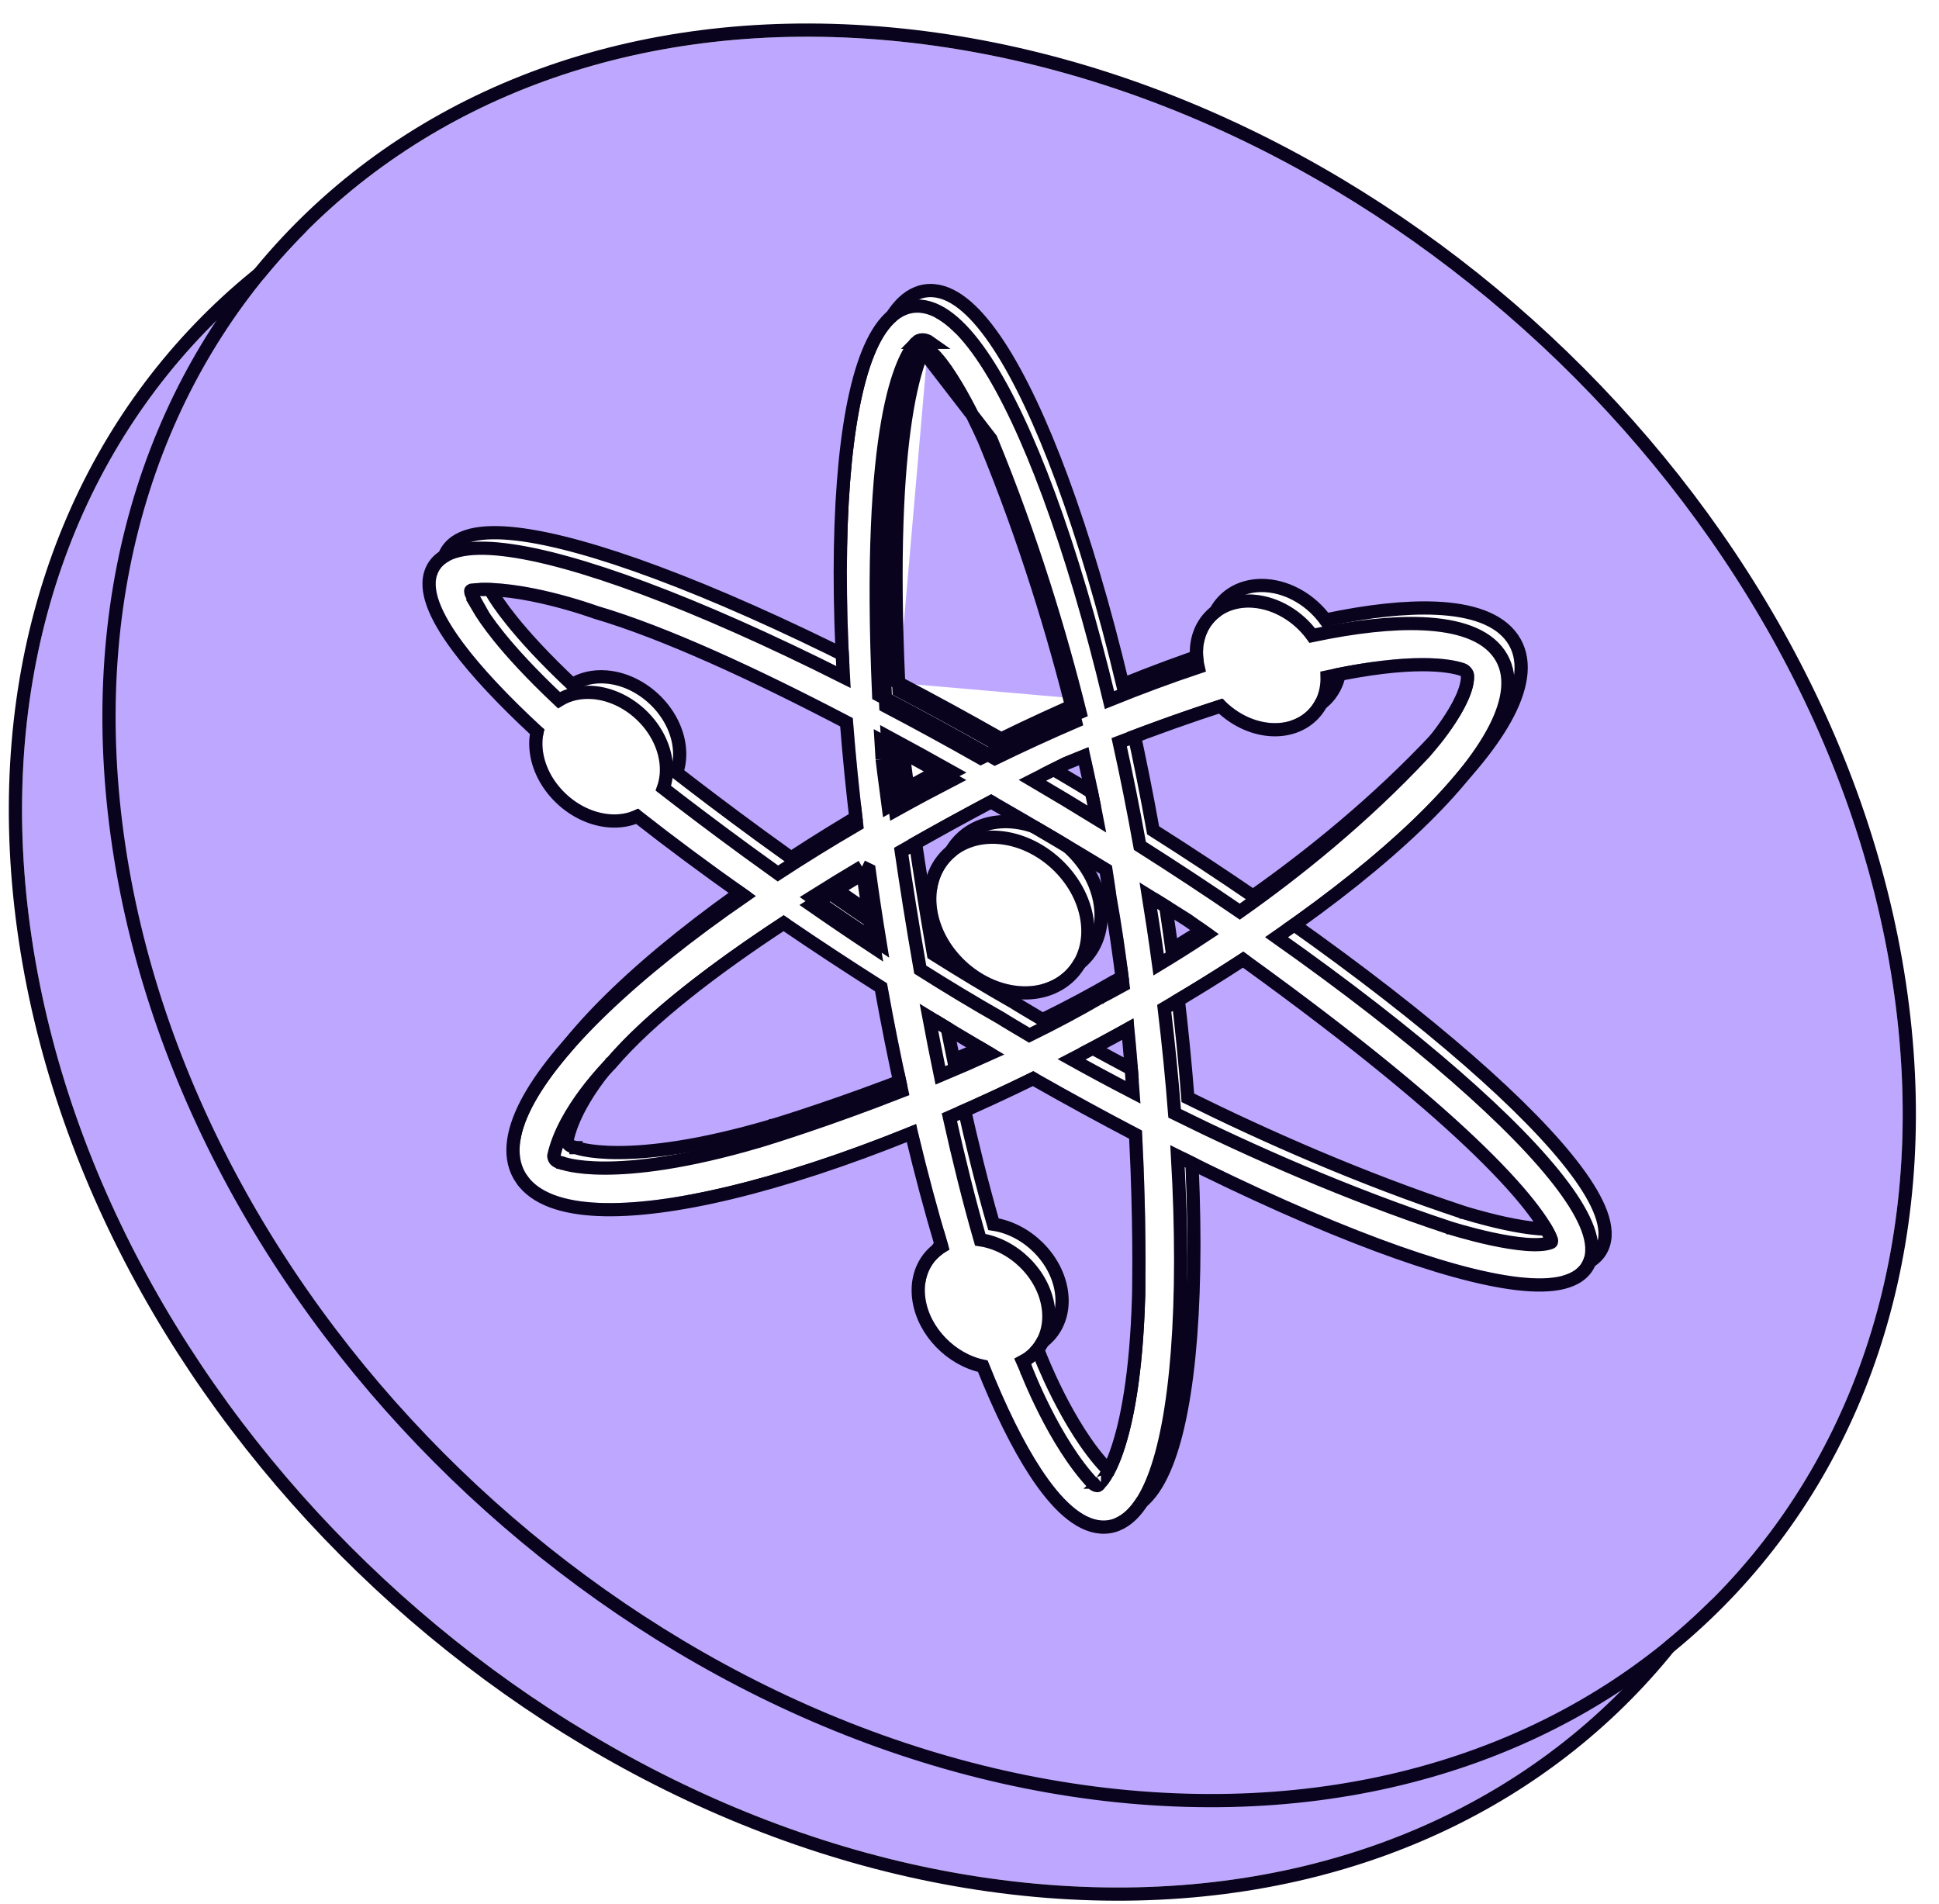 <svg width="165" height="162" viewBox="0 0 165 162" fill="none" xmlns="http://www.w3.org/2000/svg">
<g filter="url(#filter0_d_2236_7196)">
<path d="M90.26 159.262C131.808 162.529 160.477 131.794 154.296 90.614C148.114 49.433 109.422 13.401 67.874 10.134C26.326 6.867 -2.343 37.602 3.838 78.782C10.02 119.963 48.712 155.995 90.26 159.262Z" fill="#BEA8FF"/>
<path d="M90.216 159.823C111.142 161.468 128.87 154.551 140.588 141.989C152.305 129.428 157.965 111.272 154.852 90.53C148.631 49.09 109.726 12.861 67.918 9.573C46.992 7.928 29.264 14.845 17.546 27.407C5.829 39.968 0.169 58.124 3.282 78.866C9.503 120.306 48.408 156.535 90.216 159.823Z" stroke="#09031D" stroke-width="1.125"/>
</g>
<g filter="url(#filter1_d_2236_7196)">
<path d="M98.188 151.307C139.719 154.573 168.377 123.85 162.198 82.686C156.019 41.522 117.342 5.504 75.811 2.238C34.279 -1.028 5.621 29.695 11.8 70.859C17.98 112.023 56.657 148.041 98.188 151.307Z" fill="#BEA8FF"/>
<path d="M98.144 151.868C119.061 153.513 136.783 146.598 148.495 134.041C160.208 121.485 165.866 103.336 162.754 82.602C156.536 41.179 117.646 4.964 75.855 1.677C54.937 0.032 37.215 6.947 25.503 19.504C13.79 32.06 8.132 50.209 11.244 70.943C17.462 112.366 56.352 148.581 98.144 151.868Z" stroke="#09031D" stroke-width="1.125"/>
</g>
<path d="M79.098 27.812C77.909 29.071 74.867 34.599 75.895 57.822C76.087 57.922 76.279 58.022 76.471 58.123M79.098 27.812L85.453 36.047C88.942 44.498 91.377 52.657 93.03 59.296C92.856 59.37 92.681 59.445 92.506 59.52M79.098 27.812C79.229 27.674 79.417 27.598 79.63 27.597C79.843 27.597 80.066 27.673 80.26 27.812L79.098 27.812ZM76.471 58.123C76.481 58.338 76.491 58.555 76.502 58.773C79.13 60.152 81.831 61.626 84.584 63.186C84.787 63.085 84.991 62.985 85.194 62.886M76.471 58.123C79.303 59.603 82.219 61.194 85.194 62.886M76.471 58.123C75.974 47.207 76.372 40.192 77.053 35.697C77.837 30.52 78.986 28.75 79.507 28.199L79.507 28.198C79.519 28.186 79.552 28.16 79.63 28.16C79.712 28.16 79.823 28.191 79.934 28.27L79.935 28.271C80.456 28.64 81.037 29.304 81.626 30.141C82.208 30.969 82.77 31.924 83.263 32.836C83.755 33.747 84.174 34.606 84.47 35.239C84.618 35.554 84.734 35.813 84.814 35.992C84.854 36.082 84.885 36.151 84.905 36.198L84.928 36.251L84.933 36.262C84.933 36.263 84.934 36.264 84.934 36.266C88.426 44.721 90.858 52.886 92.506 59.52M85.194 62.886C85.391 62.998 85.588 63.11 85.785 63.223C88.104 62.093 90.396 61.042 92.643 60.074C92.598 59.89 92.552 59.706 92.506 59.52M85.194 62.886C87.667 61.674 90.112 60.55 92.506 59.52M76.677 62.011C76.664 61.79 76.651 61.57 76.638 61.351C78.519 62.364 80.376 63.388 82.178 64.4C81.979 64.502 81.779 64.605 81.58 64.709M76.677 62.011C76.484 61.907 76.289 61.802 76.095 61.698C76.126 62.215 76.158 62.741 76.192 63.274M76.677 62.011C78.338 62.907 79.978 63.812 81.58 64.709M76.677 62.011C76.701 62.411 76.726 62.815 76.752 63.224M76.192 63.274C76.192 63.274 76.367 64.786 76.712 67.333C76.888 67.235 77.064 67.137 77.24 67.039M76.192 63.274C76.751 63.21 76.751 63.21 76.751 63.21L76.751 63.211L76.752 63.216L76.752 63.224M76.192 63.274L76.753 63.238C76.753 63.233 76.753 63.229 76.752 63.224M77.24 67.039C77.266 67.232 77.293 67.432 77.321 67.638C78.15 67.176 78.989 66.718 79.84 66.262C80.617 65.846 81.393 65.438 82.167 65.038C81.972 64.929 81.776 64.819 81.58 64.709M77.24 67.039C77.117 66.126 77.017 65.355 76.94 64.749C76.877 64.253 76.83 63.867 76.798 63.606C76.782 63.476 76.77 63.377 76.763 63.31L76.754 63.235L76.752 63.224M77.24 67.039C78.009 66.612 78.787 66.188 79.574 65.766C80.244 65.408 80.912 65.055 81.58 64.709M74.477 72.423C73.065 73.263 71.629 74.138 70.194 75.041C70.36 75.157 70.528 75.273 70.696 75.39M74.477 72.423L75.085 72.717C75.223 73.726 75.369 74.744 75.523 75.769C75.686 76.852 75.855 77.929 76.03 78.996C75.816 78.856 75.603 78.716 75.391 78.575M74.477 72.423C74.504 72.625 74.532 72.826 74.56 73.029M74.477 72.423L74.56 73.029M70.696 75.39C70.523 75.498 70.351 75.607 70.178 75.716C71.886 76.903 73.675 78.119 75.515 79.331C75.473 79.079 75.432 78.828 75.391 78.575M70.696 75.39C71.988 74.579 73.283 73.79 74.56 73.029M70.696 75.39C72.206 76.438 73.778 77.507 75.391 78.575M75.391 78.575C75.246 77.673 75.104 76.765 74.967 75.852C74.825 74.905 74.689 73.963 74.56 73.029M94.814 124.806L94.76 124.853L94.718 124.92C94.626 125.062 94.558 125.09 94.539 125.097C94.514 125.105 94.476 125.109 94.411 125.09C94.343 125.071 94.273 125.034 94.214 124.994C94.2 124.985 94.188 124.976 94.177 124.968C94.166 124.96 94.158 124.953 94.151 124.948C94.15 124.947 94.149 124.947 94.148 124.946C92.487 123.197 91.055 120.761 90.031 118.731C89.52 117.717 89.115 116.815 88.838 116.167C88.7 115.843 88.593 115.583 88.522 115.405C88.486 115.316 88.459 115.247 88.442 115.201L88.421 115.149L88.417 115.136L88.416 115.133L88.415 115.133L88.415 115.133L88.409 115.116L88.402 115.1C88.319 114.917 88.237 114.732 88.155 114.545C88.566 114.329 88.933 114.049 89.246 113.713C90.136 112.759 90.544 111.4 90.318 109.896C89.894 107.067 87.366 104.603 84.538 104.179C83.578 100.841 82.702 97.302 81.913 93.757C84.246 92.749 86.627 91.653 89.035 90.473C92.01 92.164 94.926 93.755 97.757 95.235C97.807 96.209 97.848 97.15 97.883 98.052C98.007 101.295 98.04 104.031 98.042 105.955C98.043 106.918 98.036 107.677 98.029 108.195C98.026 108.454 98.022 108.653 98.019 108.787L98.016 108.938L98.015 108.976L98.015 108.985L98.015 108.987L98.015 108.988L98.015 108.988C97.823 115.746 96.981 119.742 96.206 122.03C95.819 123.173 95.45 123.885 95.189 124.302C95.058 124.511 94.955 124.645 94.89 124.723C94.857 124.761 94.834 124.786 94.822 124.798C94.819 124.802 94.816 124.804 94.814 124.806C94.813 124.807 94.813 124.808 94.812 124.808L94.814 124.806ZM124.986 90.254C120.805 86.602 115.64 82.585 109.758 78.434C114.498 75.165 118.554 71.914 121.726 68.871C124.808 65.916 127.085 63.129 128.336 60.688C129.577 58.267 129.884 56.023 128.7 54.324L128.7 54.324C127.538 52.658 125.192 51.892 122.203 51.759C119.615 51.644 116.422 51.996 112.794 52.762C111.621 51.15 109.762 49.995 107.802 49.841C106.286 49.722 104.958 50.224 104.068 51.178C103.177 52.133 102.769 53.492 102.995 54.995C103.018 55.151 103.048 55.305 103.084 55.458C100.663 56.267 98.138 57.202 95.54 58.253C93.973 51.696 92.212 45.77 90.377 40.795C88.623 36.044 86.793 32.139 84.984 29.379C84.079 28 83.168 26.887 82.258 26.098C81.352 25.311 80.408 24.81 79.443 24.734C78.455 24.656 77.576 25.034 76.831 25.749C76.099 26.452 75.486 27.485 74.972 28.77C73.945 31.339 73.255 35.071 72.903 39.658C72.542 44.357 72.532 49.997 72.894 56.287C66.635 53.141 60.873 50.585 55.918 48.737C51.102 46.941 47.017 45.801 43.968 45.448C42.445 45.272 41.141 45.286 40.118 45.536C39.089 45.788 38.274 46.301 37.88 47.169C37.494 48.017 37.591 49.032 37.982 50.103C38.376 51.183 39.097 52.404 40.088 53.734C41.656 55.84 43.944 58.278 46.825 60.945C46.703 61.512 46.685 62.125 46.781 62.764C47.226 65.728 49.98 68.293 52.97 68.528C53.84 68.597 54.647 68.461 55.345 68.153C58.132 70.343 61.188 72.614 64.467 74.927C59.727 78.195 55.671 81.445 52.498 84.487C49.416 87.443 47.139 90.229 45.887 92.67C44.645 95.091 44.337 97.335 45.52 99.036L45.521 99.036C46.682 100.702 49.028 101.468 52.018 101.601C55.042 101.736 58.894 101.233 63.299 100.175C67.892 99.073 73.118 97.36 78.681 95.109C79.494 98.512 80.36 101.745 81.261 104.764C80.94 104.959 80.649 105.195 80.394 105.469C79.503 106.424 79.096 107.782 79.322 109.286C79.729 111.999 82.07 114.377 84.756 114.941C86.228 118.626 87.74 121.696 89.239 123.981C90.143 125.361 91.055 126.473 91.965 127.263C92.872 128.05 93.817 128.551 94.782 128.627C95.77 128.704 96.648 128.326 97.393 127.611C98.125 126.909 98.737 125.875 99.25 124.591C100.277 122.021 100.966 118.29 101.318 113.702C101.679 109.001 101.689 103.359 101.327 97.067C107.591 100.217 113.356 102.775 118.313 104.624C123.127 106.42 127.209 107.559 130.256 107.913C131.778 108.089 133.081 108.075 134.104 107.824C135.131 107.572 135.946 107.059 136.34 106.192C136.727 105.345 136.63 104.332 136.239 103.261C135.845 102.182 135.125 100.962 134.134 99.632C132.152 96.969 129.016 93.773 124.986 90.254ZM85.368 88.355C83.942 89.004 82.527 89.617 81.148 90.192C80.802 88.521 80.476 86.862 80.17 85.237C80.942 85.71 81.72 86.183 82.504 86.654L82.504 86.654C83.463 87.231 84.418 87.798 85.368 88.355ZM97.541 91.63C95.576 90.611 93.82 89.661 92.313 88.824C93.091 88.422 93.871 88.012 94.651 87.594C95.476 87.152 96.291 86.707 97.096 86.26C97.276 88.098 97.422 89.898 97.541 91.63ZM124.469 103.161C115.735 100.268 107.588 96.648 101.081 93.425C100.859 90.554 100.565 87.569 100.197 84.492C102.542 83.123 104.785 81.736 106.911 80.345C116.911 87.559 123.131 92.831 126.997 96.59C131.447 100.916 132.751 103.213 133.127 104.135C133.169 104.241 133.161 104.317 133.149 104.353C133.138 104.383 133.122 104.401 133.09 104.414L133.086 104.415C132.651 104.591 131.919 104.639 130.982 104.567C130.068 104.496 129.04 104.318 128.068 104.109C127.099 103.9 126.197 103.662 125.537 103.477C125.207 103.384 124.938 103.305 124.752 103.249C124.659 103.221 124.587 103.198 124.539 103.183L124.484 103.166L124.472 103.162L124.47 103.162L124.469 103.161ZM53.085 89.211C56.412 85.298 61.938 81.095 67.805 77.243C70.451 79.05 73.222 80.874 76.094 82.696C76.638 85.724 77.229 88.675 77.858 91.524C77.047 91.842 76.258 92.145 75.498 92.431C72.65 93.502 70.197 94.343 68.456 94.916C67.586 95.203 66.894 95.422 66.421 95.57C66.184 95.644 66.001 95.7 65.878 95.737L65.739 95.779L65.704 95.789L65.696 95.792L65.695 95.792L65.694 95.792L65.693 95.793C59.448 97.629 55.24 98.082 52.613 98.083C51.3 98.084 50.383 97.972 49.803 97.863C49.513 97.809 49.307 97.756 49.179 97.718C49.115 97.699 49.07 97.684 49.044 97.675C49.03 97.67 49.022 97.667 49.017 97.666C49.017 97.665 49.017 97.666 49.017 97.665C49.017 97.665 49.017 97.665 49.016 97.665C49.016 97.665 49.015 97.665 49.015 97.665L49.014 97.665L49.014 97.664L48.966 97.645L48.912 97.634C48.462 97.546 48.342 97.354 48.297 97.255C48.268 97.19 48.257 97.126 48.253 97.079C48.252 97.064 48.251 97.052 48.251 97.042C48.664 95.128 49.837 93.194 50.948 91.707C51.502 90.965 52.03 90.347 52.42 89.916C52.614 89.7 52.773 89.532 52.883 89.418C52.938 89.361 52.981 89.317 53.01 89.289L53.041 89.257L53.049 89.25L53.05 89.248L53.05 89.248L53.051 89.248L53.069 89.23L53.085 89.211ZM88.718 86.774C88.038 86.375 87.492 86.048 87.093 85.806C86.836 85.65 86.639 85.529 86.508 85.448C86.442 85.407 86.392 85.376 86.359 85.355L86.322 85.332L86.313 85.326L86.311 85.325L86.31 85.325L86.01 85.801L86.31 85.325L86.299 85.318L86.288 85.311C83.996 84.01 81.694 82.618 79.434 81.191C78.775 77.433 78.234 73.98 77.816 71.126C80.631 69.51 83.258 68.079 85.461 66.911C89.156 69.033 92.51 71.031 95.229 72.68C95.323 73.27 95.396 73.753 95.449 74.119C95.489 74.391 95.517 74.599 95.536 74.738C95.545 74.807 95.552 74.86 95.556 74.894L95.561 74.933L95.563 74.943L95.563 74.945L95.563 74.946L95.565 74.961L95.568 74.976C96.017 77.475 96.386 80.015 96.689 82.522C96.181 82.804 95.763 83.028 95.451 83.194C95.233 83.309 95.065 83.395 94.953 83.453C94.897 83.481 94.855 83.503 94.826 83.517L94.795 83.533L94.787 83.537L94.786 83.538L94.785 83.538L94.768 83.546L94.752 83.556C92.808 84.69 90.772 85.765 88.718 86.774ZM106.625 76.257C103.915 74.403 101.074 72.53 98.125 70.659C97.582 67.635 96.992 64.689 96.364 61.843C99.56 60.611 102.427 59.598 104.997 58.769C106.134 59.883 107.627 60.637 109.185 60.76C110.701 60.879 112.029 60.377 112.919 59.423C113.675 58.613 114.082 57.513 114.052 56.281C121.288 54.715 124.455 55.282 125.567 55.656C125.677 55.693 125.789 55.77 125.874 55.876C125.958 55.983 125.993 56.091 125.997 56.169L125.997 56.177C126.026 56.695 125.849 57.359 125.51 58.107C125.176 58.844 124.712 59.606 124.233 60.302C123.757 60.996 123.274 61.613 122.91 62.056C122.728 62.277 122.576 62.455 122.471 62.576C122.418 62.637 122.377 62.683 122.349 62.715L122.318 62.75L122.314 62.754C122.313 62.755 122.312 62.757 122.311 62.758C117.125 68.304 111.462 72.847 106.625 76.257ZM51.817 50.786C57.752 52.532 65.506 56.139 73.155 60.139C73.375 62.948 73.664 65.866 74.024 68.871C71.683 70.238 69.443 71.623 67.32 73.011C66.429 72.375 65.57 71.754 64.748 71.153C61.789 68.992 59.313 67.105 57.574 65.756C57.829 65.041 57.906 64.231 57.778 63.374C57.333 60.409 54.578 57.845 51.588 57.61C50.492 57.523 49.494 57.761 48.689 58.261C46.275 55.989 44.639 54.179 43.538 52.808C42.644 51.696 42.105 50.874 41.788 50.329L41.846 50.333L41.367 49.48L41.31 49.306L41.262 49.28C41.191 49.127 41.179 49.034 41.179 48.99C41.179 48.964 41.183 48.953 41.184 48.951C41.184 48.949 41.185 48.947 41.188 48.944C41.195 48.935 41.214 48.92 41.245 48.906C41.252 48.903 41.258 48.901 41.263 48.899C43.305 48.68 45.906 49.131 48.046 49.66C49.115 49.924 50.051 50.204 50.72 50.417C51.054 50.523 51.322 50.613 51.504 50.676C51.596 50.708 51.666 50.733 51.713 50.749L51.766 50.768L51.779 50.773L51.782 50.774L51.782 50.774L51.782 50.774L51.799 50.781L51.817 50.786ZM93.342 63.035C93.353 63.084 93.364 63.132 93.375 63.181C93.81 65.108 94.17 66.852 94.463 68.372C93.559 67.816 92.647 67.26 91.726 66.707L91.726 66.707C90.808 66.155 89.894 65.612 88.984 65.077C89.621 64.752 90.167 64.477 90.607 64.257C91.013 64.054 91.328 63.898 91.542 63.793C91.649 63.74 91.731 63.7 91.785 63.674L91.847 63.644L91.852 63.641C92.356 63.434 92.852 63.232 93.342 63.035ZM103.846 78.157C102.326 79.164 100.934 80.035 99.72 80.767C99.573 79.689 99.418 78.603 99.253 77.508C99.122 76.633 98.987 75.763 98.847 74.898C99.598 75.363 100.238 75.762 100.751 76.084C101.219 76.377 101.581 76.606 101.827 76.762C101.949 76.84 102.043 76.899 102.105 76.939L102.176 76.984L102.19 76.993C102.752 77.386 103.304 77.774 103.846 78.157ZM87.834 83.154C89.67 83.298 91.267 82.691 92.336 81.545C93.405 80.4 93.899 78.764 93.626 76.944C93.086 73.347 89.736 70.228 86.107 69.942C84.271 69.798 82.674 70.405 81.605 71.551C80.537 72.697 80.043 74.332 80.316 76.152C80.856 79.75 84.205 82.868 87.834 83.154Z" fill="white" stroke="#09031D" stroke-width="1.125"/>
<g filter="url(#filter2_d_2236_7196)">
<path d="M79.399 25.493C72.999 24.989 71.263 47.59 75.523 75.967C79.783 104.344 88.426 127.761 94.826 128.264C101.221 128.767 102.957 106.166 98.697 77.789C94.437 49.412 85.794 25.995 79.399 25.493ZM95.191 125.422C94.605 126.334 93.76 125.552 93.76 125.552C90.305 121.93 87.889 115.53 87.889 115.53C80.266 98.68 76.192 63.472 76.192 63.472C74.407 35.638 77.821 29.362 79.098 28.01C79.229 27.872 79.417 27.796 79.63 27.795C79.843 27.795 80.066 27.871 80.26 28.01C82.665 29.714 85.453 36.245 85.453 36.245C93.816 56.498 96.121 75.074 96.121 75.074C99.043 91.317 98.577 109.201 98.577 109.201C98.19 122.792 95.191 125.422 95.191 125.422Z" fill="white"/>
<path d="M128.238 54.844C124.224 49.087 102.564 54.291 79.84 66.46C57.115 78.629 41.978 93.157 45.982 98.912C49.996 104.669 71.661 99.465 94.386 87.296C117.11 75.127 132.247 60.595 128.238 54.844ZM48.804 98.384C47.566 98.141 47.693 97.164 47.693 97.164C48.553 93.069 52.657 89.044 52.657 89.044C62.59 77.361 91.623 63.325 91.623 63.325C115.571 53.484 123.637 54.613 125.746 55.321C125.964 55.394 126.165 55.537 126.314 55.724C126.463 55.912 126.55 56.131 126.559 56.343C126.706 58.954 122.725 63.336 122.725 63.336C110.243 76.688 95.035 84.24 95.035 84.24C82.372 91.628 65.853 96.53 65.853 96.53C53.281 100.227 48.804 98.384 48.804 98.384Z" fill="white"/>
<path d="M135.829 106.157C138.218 100.923 118.338 83.564 91.436 67.387C64.54 51.214 40.774 42.355 38.392 47.599C36.005 52.848 55.888 70.192 82.794 86.37C109.705 102.544 133.446 111.401 135.829 106.157ZM40.84 49.888C40.193 48.733 41.156 48.543 41.156 48.543C45.464 48.059 51.976 50.444 51.976 50.444C69.486 55.597 102.503 76.723 102.503 76.723C128.177 94.678 132.812 102.066 133.648 104.122C133.733 104.333 133.744 104.55 133.68 104.735C133.616 104.921 133.48 105.062 133.297 105.135C131.041 106.046 124.295 103.894 124.295 103.894C103.481 97.001 86.01 85.999 86.01 85.999C70.474 77.177 54.475 64.229 54.475 64.229C42.312 54.355 40.846 49.893 40.846 49.893L40.835 49.888L40.84 49.888Z" fill="white"/>
<path d="M87.878 82.791C91.246 83.056 93.57 80.564 93.069 77.226C92.568 73.887 89.431 70.966 86.063 70.701C82.695 70.436 80.371 72.928 80.872 76.266C81.373 79.605 84.51 82.526 87.878 82.791Z" fill="white"/>
<path d="M109.229 60.397C111.958 60.612 113.842 58.592 113.436 55.887C113.03 53.182 110.488 50.815 107.758 50.6C105.029 50.385 103.145 52.404 103.551 55.11C103.957 57.815 106.499 60.182 109.229 60.397Z" fill="white"/>
<path d="M53.014 68.165C55.744 68.38 57.627 66.361 57.221 63.656C56.815 60.95 54.273 58.583 51.544 58.368C48.814 58.154 46.931 60.173 47.337 62.878C47.743 65.584 50.285 67.951 53.014 68.165Z" fill="white"/>
<path d="M85.555 114.688C88.285 114.902 90.168 112.883 89.762 110.178C89.356 107.472 86.814 105.105 84.085 104.891C81.355 104.676 79.472 106.695 79.878 109.4C80.284 112.106 82.826 114.473 85.555 114.688Z" fill="white"/>
<path d="M79.098 28.01C77.909 29.269 74.867 34.797 75.895 58.02C76.087 58.12 76.279 58.22 76.471 58.321M79.098 28.01L85.453 36.245C88.942 44.696 91.377 52.855 93.03 59.494C92.856 59.568 92.681 59.643 92.506 59.718M79.098 28.01C79.229 27.872 79.417 27.796 79.63 27.795C79.843 27.795 80.066 27.871 80.26 28.01L79.098 28.01ZM76.471 58.321C76.481 58.536 76.491 58.753 76.502 58.971C79.13 60.35 81.831 61.824 84.584 63.384C84.787 63.283 84.991 63.183 85.194 63.084M76.471 58.321C79.303 59.801 82.219 61.392 85.194 63.084M76.471 58.321C75.974 47.405 76.372 40.39 77.053 35.895C77.837 30.718 78.986 28.948 79.507 28.397L79.507 28.396C79.519 28.384 79.552 28.358 79.63 28.358C79.712 28.358 79.823 28.389 79.934 28.468L79.935 28.469C80.456 28.838 81.037 29.502 81.626 30.339C82.208 31.167 82.77 32.122 83.263 33.034C83.755 33.945 84.174 34.804 84.47 35.437C84.618 35.752 84.734 36.011 84.814 36.19C84.854 36.28 84.885 36.349 84.905 36.396L84.928 36.449L84.933 36.46C84.933 36.461 84.934 36.462 84.934 36.464C88.426 44.919 90.858 53.084 92.506 59.718M85.194 63.084C85.391 63.196 85.588 63.308 85.785 63.421C88.104 62.291 90.396 61.24 92.643 60.272C92.598 60.088 92.552 59.904 92.506 59.718M85.194 63.084C87.667 61.872 90.112 60.748 92.506 59.718M76.677 62.209C76.664 61.988 76.651 61.768 76.638 61.549C78.519 62.562 80.376 63.586 82.178 64.598C81.979 64.7 81.779 64.803 81.58 64.907M76.677 62.209C76.484 62.105 76.289 62 76.095 61.896C76.126 62.413 76.158 62.939 76.192 63.472M76.677 62.209C78.338 63.105 79.978 64.01 81.58 64.907M76.677 62.209C76.701 62.609 76.726 63.013 76.752 63.422M76.192 63.472C76.192 63.472 76.367 64.984 76.712 67.531C76.888 67.433 77.064 67.335 77.24 67.237M76.192 63.472C76.751 63.408 76.751 63.408 76.751 63.408L76.751 63.409L76.752 63.414L76.752 63.422M76.192 63.472L76.753 63.436C76.753 63.431 76.753 63.427 76.752 63.422M77.24 67.237C77.266 67.43 77.293 67.63 77.321 67.835C78.15 67.374 78.989 66.916 79.84 66.46C80.617 66.044 81.393 65.636 82.167 65.236C81.972 65.127 81.776 65.017 81.58 64.907M77.24 67.237C77.117 66.324 77.017 65.553 76.94 64.947C76.877 64.451 76.83 64.065 76.798 63.804C76.782 63.674 76.77 63.575 76.763 63.508L76.754 63.433L76.752 63.422M77.24 67.237C78.009 66.81 78.787 66.386 79.574 65.965C80.244 65.606 80.912 65.253 81.58 64.907M74.477 72.621C73.065 73.46 71.629 74.336 70.194 75.239C70.36 75.355 70.528 75.471 70.696 75.588M74.477 72.621L75.085 72.915C75.223 73.924 75.369 74.942 75.523 75.967C75.686 77.05 75.855 78.127 76.03 79.195C75.816 79.054 75.603 78.914 75.391 78.773M74.477 72.621C74.504 72.823 74.532 73.025 74.56 73.227M74.477 72.621L74.56 73.227M70.696 75.588C70.523 75.696 70.351 75.805 70.178 75.913C71.886 77.101 73.675 78.317 75.515 79.529C75.473 79.277 75.432 79.025 75.391 78.773M70.696 75.588C71.988 74.777 73.283 73.988 74.56 73.227M70.696 75.588C72.206 76.636 73.778 77.705 75.391 78.773M75.391 78.773C75.246 77.871 75.104 76.963 74.967 76.05C74.825 75.103 74.689 74.161 74.56 73.227M94.814 125.004L94.76 125.051L94.718 125.118C94.626 125.26 94.558 125.288 94.539 125.295C94.514 125.303 94.476 125.307 94.411 125.288C94.343 125.269 94.273 125.232 94.214 125.192C94.2 125.183 94.188 125.174 94.177 125.166C94.166 125.158 94.158 125.151 94.151 125.146C94.15 125.145 94.149 125.145 94.148 125.144C92.487 123.395 91.055 120.959 90.031 118.929C89.52 117.915 89.115 117.013 88.838 116.365C88.7 116.041 88.593 115.781 88.522 115.603C88.486 115.514 88.459 115.445 88.442 115.399L88.421 115.347L88.417 115.334L88.416 115.331L88.415 115.331L88.415 115.331L88.409 115.314L88.402 115.298C88.319 115.115 88.237 114.93 88.155 114.743C88.566 114.527 88.933 114.247 89.246 113.911C90.136 112.957 90.544 111.598 90.318 110.094C89.894 107.265 87.366 104.801 84.538 104.377C83.578 101.039 82.702 97.5 81.913 93.955C84.246 92.947 86.627 91.851 89.035 90.671C92.01 92.362 94.926 93.953 97.757 95.433C97.807 96.407 97.848 97.348 97.883 98.25C98.007 101.493 98.04 104.229 98.042 106.153C98.043 107.116 98.036 107.875 98.029 108.393C98.026 108.652 98.022 108.851 98.019 108.985L98.016 109.136L98.015 109.174L98.015 109.183L98.015 109.185L98.015 109.186L98.015 109.186C97.823 115.944 96.981 119.94 96.206 122.228C95.819 123.371 95.45 124.083 95.189 124.5C95.058 124.709 94.955 124.843 94.89 124.921C94.857 124.959 94.834 124.984 94.822 124.996C94.819 125 94.816 125.002 94.814 125.004C94.813 125.005 94.813 125.006 94.812 125.006L94.814 125.004ZM124.986 90.452C120.805 86.8 115.64 82.783 109.758 78.632C114.498 75.363 118.554 72.112 121.726 69.069C124.808 66.114 127.085 63.327 128.336 60.886C129.577 58.465 129.884 56.221 128.7 54.522L128.7 54.522C127.538 52.856 125.192 52.09 122.203 51.957C119.615 51.842 116.422 52.194 112.794 52.96C111.621 51.348 109.762 50.193 107.802 50.039C106.286 49.92 104.958 50.422 104.068 51.376C103.177 52.331 102.769 53.69 102.995 55.193C103.018 55.349 103.048 55.503 103.084 55.656C100.663 56.465 98.138 57.4 95.54 58.451C93.973 51.894 92.212 45.968 90.377 40.993C88.623 36.242 86.793 32.337 84.984 29.577C84.079 28.198 83.168 27.085 82.258 26.296C81.352 25.509 80.408 25.008 79.443 24.932C78.455 24.854 77.576 25.232 76.831 25.947C76.099 26.65 75.486 27.683 74.972 28.968C73.945 31.537 73.255 35.269 72.903 39.856C72.542 44.555 72.532 50.195 72.894 56.485C66.635 53.339 60.873 50.783 55.918 48.935C51.102 47.139 47.017 45.999 43.968 45.646C42.445 45.469 41.141 45.484 40.118 45.734C39.089 45.986 38.274 46.499 37.88 47.367C37.494 48.215 37.591 49.23 37.982 50.301C38.376 51.381 39.097 52.602 40.088 53.932C41.656 56.038 43.944 58.476 46.825 61.143C46.703 61.71 46.685 62.323 46.781 62.962C47.226 65.926 49.98 68.491 52.97 68.726C53.84 68.794 54.647 68.659 55.345 68.351C58.132 70.541 61.188 72.812 64.467 75.125C59.727 78.393 55.671 81.643 52.498 84.685C49.416 87.641 47.139 90.427 45.887 92.868C44.645 95.289 44.337 97.533 45.52 99.234L45.521 99.234C46.682 100.9 49.028 101.666 52.018 101.799C55.042 101.934 58.894 101.431 63.299 100.373C67.892 99.271 73.118 97.558 78.681 95.307C79.494 98.71 80.36 101.943 81.261 104.962C80.94 105.157 80.649 105.393 80.394 105.667C79.503 106.622 79.096 107.98 79.322 109.484C79.729 112.197 82.07 114.575 84.756 115.139C86.228 118.824 87.74 121.894 89.239 124.179C90.143 125.559 91.055 126.671 91.965 127.461C92.872 128.248 93.817 128.749 94.782 128.825C95.77 128.902 96.648 128.524 97.393 127.809C98.125 127.107 98.737 126.073 99.25 124.789C100.277 122.219 100.966 118.488 101.318 113.9C101.679 109.199 101.689 103.557 101.327 97.265C107.591 100.415 113.356 102.973 118.313 104.822C123.127 106.618 127.209 107.757 130.256 108.111C131.778 108.287 133.081 108.273 134.104 108.022C135.131 107.77 135.946 107.257 136.34 106.39C136.727 105.543 136.63 104.53 136.239 103.459C135.845 102.38 135.125 101.16 134.134 99.83C132.152 97.167 129.016 93.971 124.986 90.452ZM85.368 88.553C83.942 89.201 82.527 89.815 81.148 90.39C80.802 88.719 80.476 87.06 80.17 85.435C80.942 85.908 81.72 86.381 82.504 86.852L82.504 86.852C83.463 87.429 84.418 87.996 85.368 88.553ZM97.541 91.828C95.576 90.809 93.82 89.859 92.313 89.022C93.091 88.62 93.871 88.21 94.651 87.792C95.476 87.35 96.291 86.905 97.096 86.458C97.276 88.296 97.422 90.096 97.541 91.828ZM124.469 103.359C115.735 100.466 107.588 96.846 101.081 93.623C100.859 90.752 100.565 87.766 100.197 84.69C102.542 83.321 104.785 81.934 106.911 80.543C116.911 87.757 123.131 93.029 126.997 96.788C131.447 101.114 132.751 103.411 133.127 104.333C133.169 104.439 133.161 104.515 133.149 104.551C133.138 104.581 133.122 104.599 133.09 104.612L133.086 104.613C132.651 104.789 131.919 104.837 130.982 104.765C130.068 104.694 129.04 104.516 128.068 104.307C127.099 104.098 126.197 103.86 125.537 103.675C125.207 103.582 124.938 103.503 124.752 103.447C124.659 103.419 124.587 103.396 124.539 103.381L124.484 103.364L124.472 103.36L124.47 103.36L124.469 103.359ZM53.085 89.409C56.412 85.496 61.938 81.293 67.805 77.442C70.451 79.248 73.222 81.072 76.094 82.894C76.638 85.922 77.229 88.873 77.858 91.722C77.047 92.04 76.258 92.343 75.498 92.629C72.65 93.7 70.197 94.541 68.456 95.114C67.586 95.401 66.894 95.62 66.421 95.768C66.184 95.842 66.001 95.897 65.878 95.935L65.739 95.977L65.704 95.987L65.696 95.99L65.695 95.99L65.694 95.99L65.693 95.991C59.448 97.827 55.24 98.279 52.613 98.281C51.3 98.281 50.383 98.169 49.803 98.061C49.513 98.007 49.307 97.954 49.179 97.916C49.115 97.897 49.07 97.882 49.044 97.873C49.03 97.868 49.022 97.865 49.017 97.864C49.017 97.864 49.017 97.864 49.017 97.864C49.017 97.863 49.017 97.863 49.016 97.863C49.016 97.863 49.015 97.863 49.015 97.863L49.014 97.862L49.014 97.862L48.966 97.843L48.912 97.832C48.462 97.744 48.342 97.552 48.297 97.453C48.268 97.388 48.257 97.325 48.253 97.277C48.252 97.262 48.251 97.249 48.251 97.24C48.664 95.326 49.837 93.392 50.948 91.905C51.502 91.163 52.03 90.545 52.42 90.114C52.614 89.898 52.773 89.73 52.883 89.616C52.938 89.559 52.981 89.516 53.01 89.487L53.041 89.455L53.049 89.448L53.05 89.446L53.05 89.446L53.051 89.446L53.069 89.428L53.085 89.409ZM88.718 86.972C88.038 86.573 87.492 86.246 87.093 86.004C86.836 85.848 86.639 85.727 86.508 85.645C86.442 85.605 86.392 85.574 86.359 85.553L86.322 85.53L86.313 85.524L86.311 85.523L86.31 85.523L86.01 85.999L86.31 85.523L86.299 85.516L86.288 85.51C83.996 84.208 81.694 82.817 79.434 81.389C78.775 77.631 78.234 74.178 77.816 71.324C80.631 69.709 83.258 68.277 85.461 67.109C89.156 69.231 92.51 71.229 95.229 72.879C95.323 73.468 95.396 73.951 95.449 74.317C95.489 74.589 95.517 74.796 95.536 74.936C95.545 75.005 95.552 75.058 95.556 75.092L95.561 75.131L95.563 75.141L95.563 75.143L95.563 75.144L95.565 75.159L95.568 75.174C96.017 77.673 96.386 80.213 96.689 82.72C96.181 83.002 95.763 83.226 95.451 83.392C95.233 83.507 95.065 83.593 94.953 83.651C94.897 83.68 94.855 83.701 94.826 83.715L94.795 83.731L94.787 83.735L94.786 83.736L94.785 83.736L94.768 83.744L94.752 83.754C92.808 84.888 90.772 85.963 88.718 86.972ZM106.625 76.455C103.915 74.601 101.074 72.728 98.125 70.857C97.582 67.833 96.992 64.887 96.364 62.041C99.56 60.809 102.427 59.796 104.997 58.967C106.134 60.081 107.627 60.835 109.185 60.958C110.701 61.077 112.029 60.575 112.919 59.621C113.675 58.811 114.082 57.711 114.052 56.479C121.288 54.913 124.455 55.48 125.567 55.854C125.677 55.891 125.789 55.968 125.874 56.074C125.958 56.181 125.993 56.289 125.997 56.367L125.997 56.375C126.026 56.893 125.849 57.557 125.51 58.305C125.176 59.042 124.712 59.804 124.233 60.5C123.757 61.194 123.274 61.811 122.91 62.254C122.728 62.475 122.576 62.653 122.471 62.774C122.418 62.835 122.377 62.881 122.349 62.913L122.318 62.948L122.314 62.952C122.313 62.953 122.312 62.955 122.311 62.956C117.125 68.502 111.462 73.045 106.625 76.455ZM51.817 50.984C57.752 52.73 65.506 56.337 73.155 60.337C73.375 63.146 73.664 66.064 74.024 69.069C71.683 70.436 69.443 71.821 67.32 73.209C66.429 72.573 65.57 71.951 64.748 71.351C61.789 69.19 59.313 67.303 57.574 65.954C57.829 65.239 57.906 64.429 57.778 63.572C57.333 60.607 54.578 58.043 51.588 57.808C50.492 57.721 49.494 57.959 48.689 58.459C46.275 56.187 44.639 54.377 43.538 53.006C42.644 51.894 42.105 51.072 41.788 50.527L41.846 50.531L41.367 49.678L41.31 49.504L41.262 49.478C41.191 49.325 41.179 49.232 41.179 49.188C41.179 49.162 41.183 49.151 41.184 49.149C41.184 49.147 41.185 49.145 41.188 49.142C41.195 49.133 41.214 49.118 41.245 49.104C41.252 49.101 41.258 49.099 41.263 49.097C43.305 48.878 45.906 49.329 48.046 49.858C49.115 50.122 50.051 50.402 50.72 50.615C51.054 50.721 51.322 50.811 51.504 50.874C51.596 50.906 51.666 50.931 51.713 50.947L51.766 50.966L51.779 50.971L51.782 50.972L51.782 50.972L51.782 50.972L51.799 50.979L51.817 50.984ZM93.342 63.233C93.353 63.282 93.364 63.33 93.375 63.379C93.81 65.306 94.17 67.05 94.463 68.57C93.559 68.014 92.647 67.459 91.726 66.905L91.726 66.905C90.808 66.353 89.894 65.809 88.984 65.275C89.621 64.95 90.167 64.675 90.607 64.455C91.013 64.252 91.328 64.096 91.542 63.991C91.649 63.938 91.731 63.898 91.785 63.872L91.847 63.842L91.852 63.839C92.356 63.632 92.852 63.43 93.342 63.233ZM103.846 78.355C102.326 79.362 100.934 80.233 99.72 80.965C99.573 79.887 99.418 78.801 99.253 77.706C99.122 76.831 98.987 75.961 98.847 75.096C99.598 75.561 100.238 75.96 100.751 76.282C101.219 76.576 101.581 76.804 101.827 76.96C101.949 77.038 102.043 77.097 102.105 77.137L102.176 77.182L102.19 77.191C102.752 77.584 103.304 77.972 103.846 78.355ZM87.834 83.352C89.67 83.496 91.267 82.889 92.336 81.743C93.405 80.597 93.899 78.963 93.626 77.142C93.086 73.544 89.736 70.426 86.107 70.141C84.271 69.996 82.674 70.603 81.605 71.749C80.537 72.895 80.043 74.53 80.316 76.35C80.856 79.948 84.205 83.066 87.834 83.352Z" stroke="#09031D" stroke-width="1.125"/>
</g>
<defs>
<filter id="filter0_d_2236_7196" x="0.75" y="8.771" width="155.509" height="152.979" filterUnits="userSpaceOnUse" color-interpolation-filters="sRGB">
<feFlood flood-opacity="0" result="BackgroundImageFix"/>
<feColorMatrix in="SourceAlpha" type="matrix" values="0 0 0 0 0 0 0 0 0 0 0 0 0 0 0 0 0 0 127 0" result="hardAlpha"/>
<feOffset dx="-1.125" dy="1.125"/>
<feComposite in2="hardAlpha" operator="out"/>
<feColorMatrix type="matrix" values="0 0 0 0 0.035 0 0 0 0 0.012 0 0 0 0 0.114 0 0 0 1 0"/>
<feBlend mode="normal" in2="BackgroundImageFix" result="effect1_dropShadow_2236_7196"/>
<feBlend mode="normal" in="SourceGraphic" in2="effect1_dropShadow_2236_7196" result="shape"/>
</filter>
<filter id="filter1_d_2236_7196" x="8.712" y="0.875" width="155.448" height="152.92" filterUnits="userSpaceOnUse" color-interpolation-filters="sRGB">
<feFlood flood-opacity="0" result="BackgroundImageFix"/>
<feColorMatrix in="SourceAlpha" type="matrix" values="0 0 0 0 0 0 0 0 0 0 0 0 0 0 0 0 0 0 127 0" result="hardAlpha"/>
<feOffset dx="-1.125" dy="1.125"/>
<feComposite in2="hardAlpha" operator="out"/>
<feColorMatrix type="matrix" values="0 0 0 0 0.035 0 0 0 0 0.012 0 0 0 0 0.114 0 0 0 1 0"/>
<feBlend mode="normal" in2="BackgroundImageFix" result="effect1_dropShadow_2236_7196"/>
<feBlend mode="normal" in="SourceGraphic" in2="effect1_dropShadow_2236_7196" result="shape"/>
</filter>
<filter id="filter2_d_2236_7196" x="35.947" y="24.359" width="101.201" height="106.163" filterUnits="userSpaceOnUse" color-interpolation-filters="sRGB">
<feFlood flood-opacity="0" result="BackgroundImageFix"/>
<feColorMatrix in="SourceAlpha" type="matrix" values="0 0 0 0 0 0 0 0 0 0 0 0 0 0 0 0 0 0 127 0" result="hardAlpha"/>
<feOffset dx="-1.125" dy="1.125"/>
<feComposite in2="hardAlpha" operator="out"/>
<feColorMatrix type="matrix" values="0 0 0 0 0.035 0 0 0 0 0.012 0 0 0 0 0.114 0 0 0 1 0"/>
<feBlend mode="normal" in2="BackgroundImageFix" result="effect1_dropShadow_2236_7196"/>
<feBlend mode="normal" in="SourceGraphic" in2="effect1_dropShadow_2236_7196" result="shape"/>
</filter>
</defs>
</svg>
